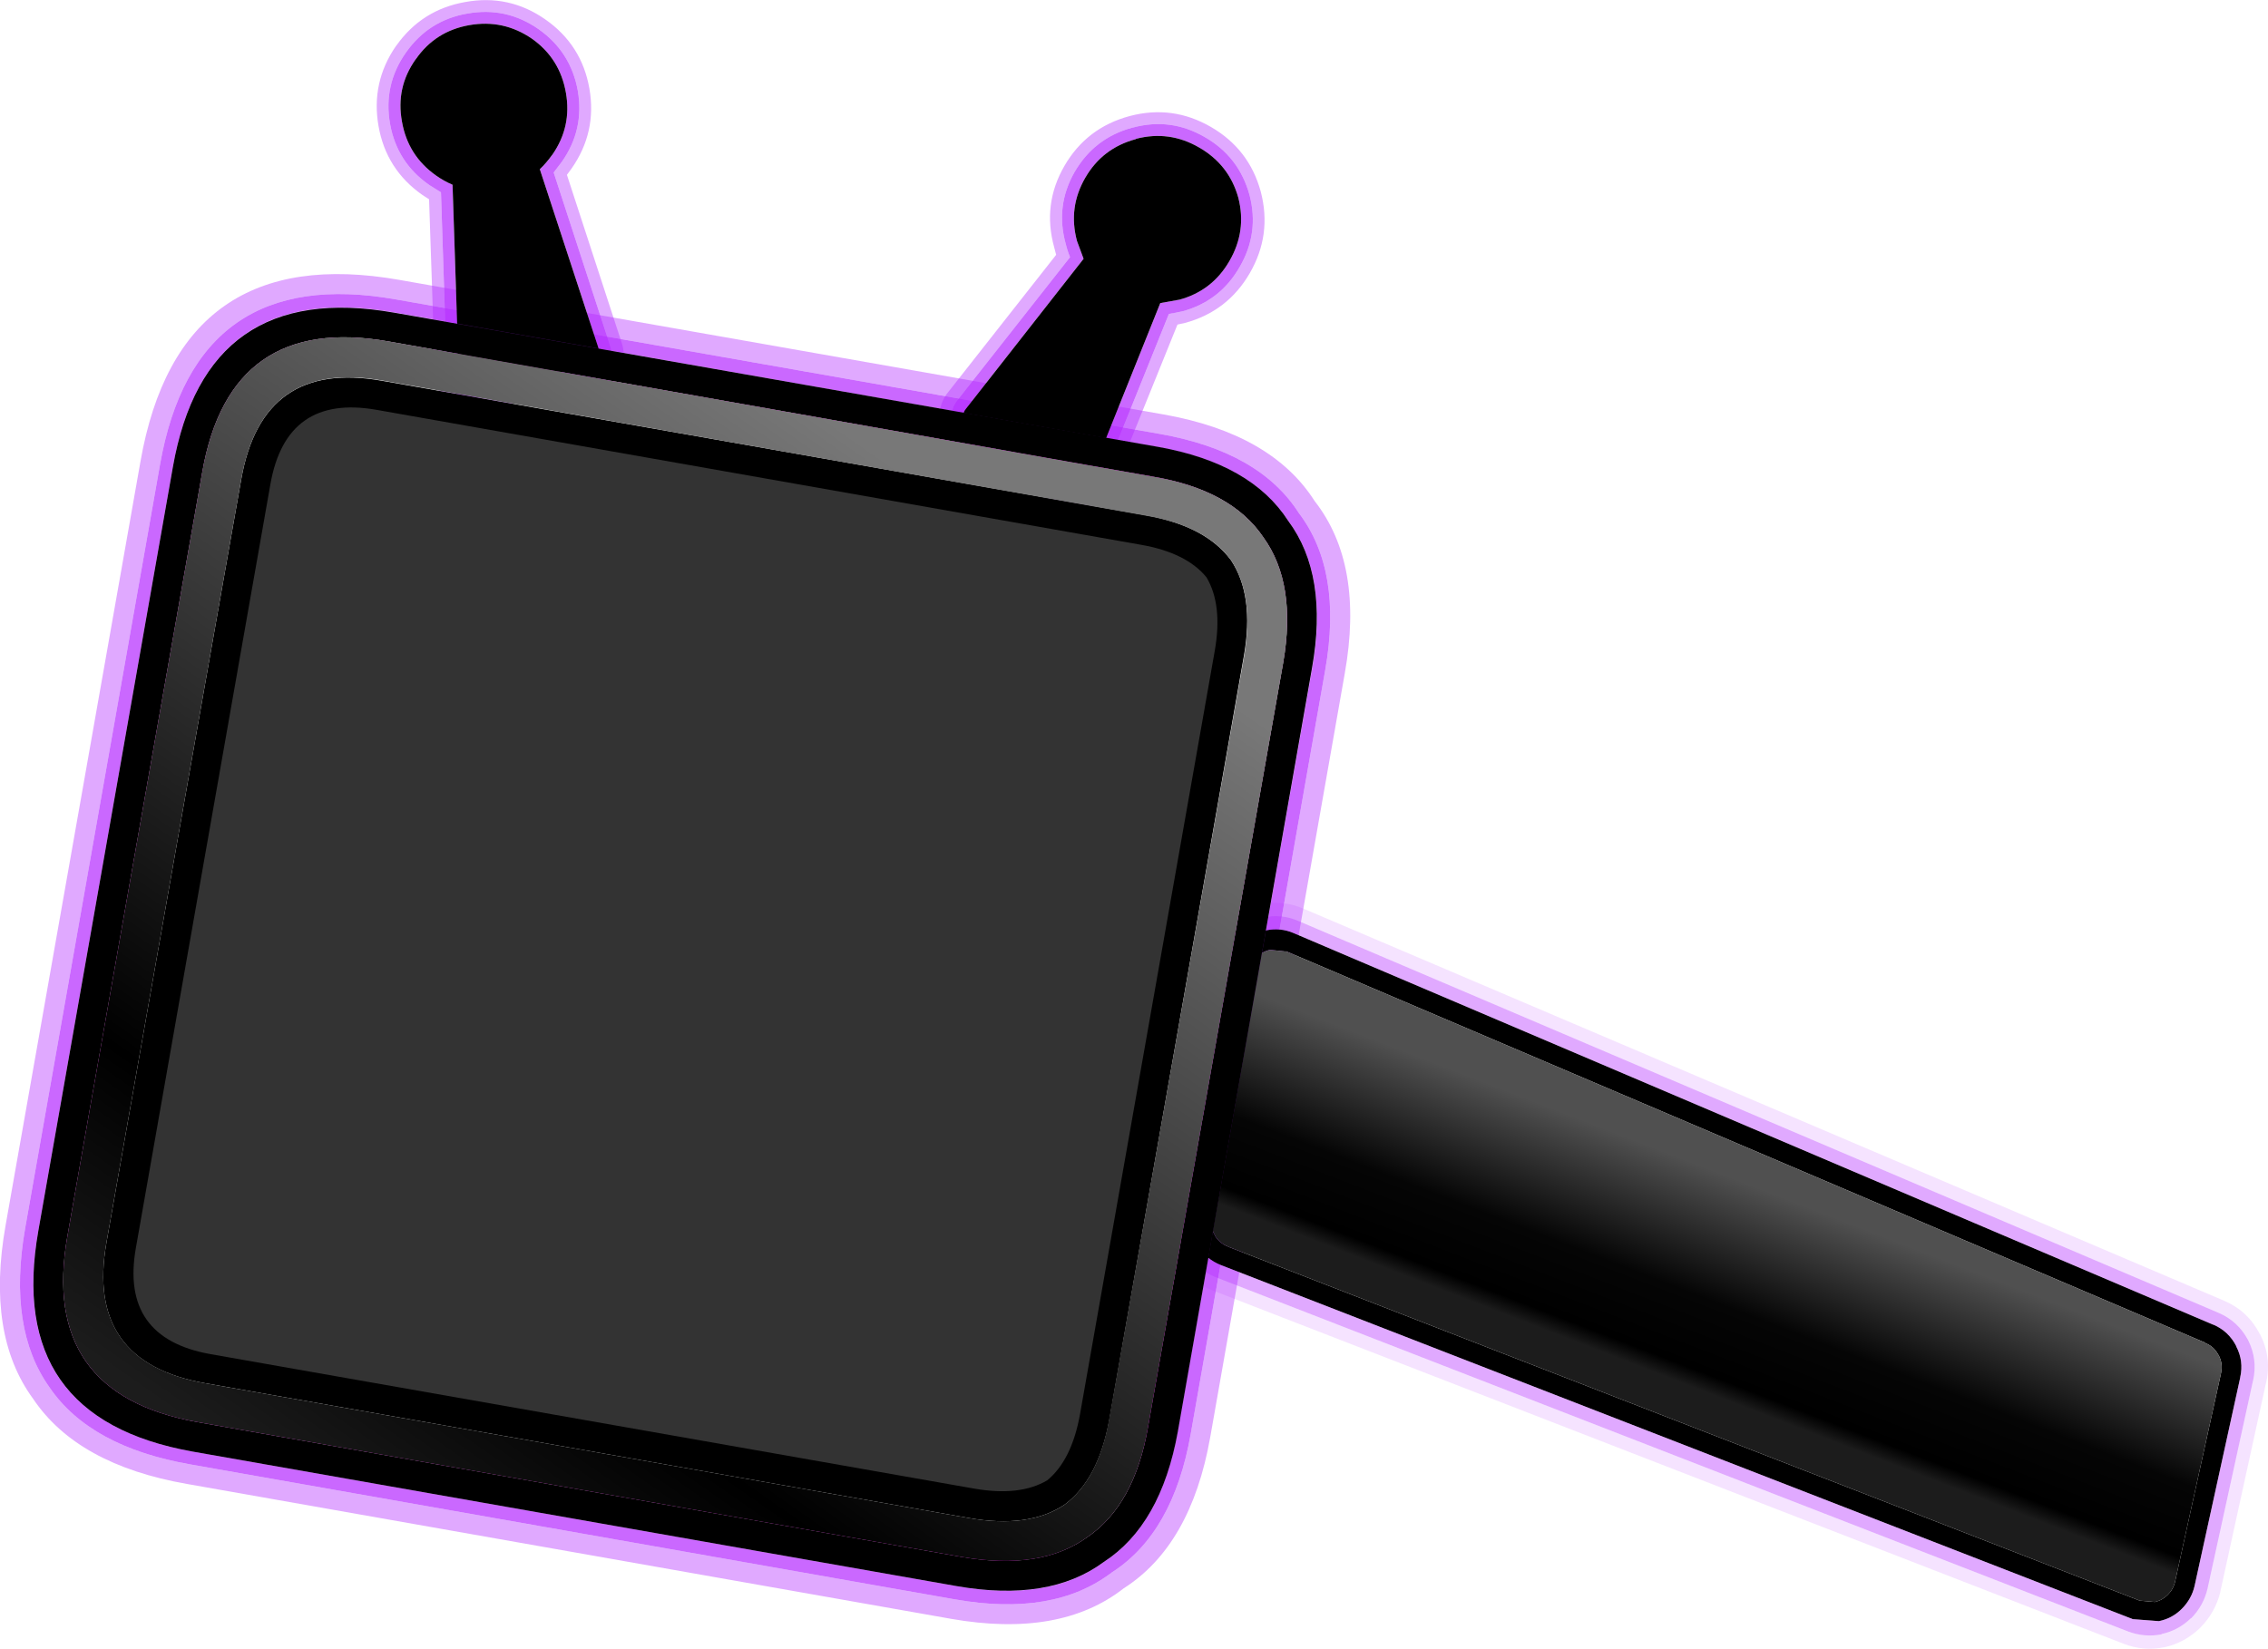 <?xml version="1.0" encoding="UTF-8" standalone="no"?>
<svg xmlns:ffdec="https://www.free-decompiler.com/flash" xmlns:xlink="http://www.w3.org/1999/xlink" ffdec:objectType="shape" height="249.45px" width="343.05px" xmlns="http://www.w3.org/2000/svg">
  <g transform="matrix(1.0, 0.0, 0.0, 1.0, 101.7, 144.0)">
    <path d="M101.7 -42.1 L81.35 73.45 Q78.45 89.8 68.25 96.3 58.65 103.8 42.15 100.9 L-73.4 80.5 Q-90.0 77.6 -96.7 67.6 -103.8 57.9 -100.85 41.35 L-80.45 -74.2 Q-74.6 -107.55 -41.25 -101.65 L74.3 -81.3 Q90.65 -78.4 97.15 -68.2 104.65 -58.6 101.7 -42.1 M98.75 -42.65 Q101.4 -57.65 94.75 -66.4 88.8 -75.7 73.75 -78.35 L-41.8 -98.7 Q-72.15 -104.1 -77.5 -73.7 L-97.9 41.85 Q-100.55 57.0 -94.2 65.9 -88.05 74.9 -72.85 77.55 L42.7 97.95 Q57.65 100.6 66.45 93.9 75.75 87.95 78.4 72.95 L98.75 -42.65" fill="#b329ff" fill-opacity="0.4" fill-rule="evenodd" stroke="none"/>
    <path d="M96.8 -43.0 Q99.25 -57.0 93.15 -65.2 87.5 -73.9 73.4 -76.35 L-42.15 -96.75 Q-70.55 -101.75 -75.55 -73.35 L-95.9 42.2 Q-100.95 70.55 -72.5 75.6 L43.05 95.95 Q57.0 98.45 65.25 92.3 73.9 86.7 76.4 72.6 L96.8 -43.0 M98.75 -42.65 L78.4 72.95 Q75.75 87.95 66.45 93.9 57.65 100.6 42.7 97.95 L-72.85 77.55 Q-88.05 74.9 -94.2 65.9 -100.55 57.0 -97.9 41.85 L-77.5 -73.7 Q-72.15 -104.1 -41.8 -98.7 L73.75 -78.35 Q88.8 -75.7 94.75 -66.4 101.4 -57.65 98.75 -42.65" fill="#b329ff" fill-opacity="0.702" fill-rule="evenodd" stroke="none"/>
    <path d="M90.4 -0.3 Q89.2 -0.05 88.35 0.85 87.45 1.75 87.3 3.0 L81.55 40.3 Q81.35 41.65 82.05 42.85 L82.05 42.9 Q82.75 44.1 84.1 44.6 L84.05 44.6 221.95 98.15 224.2 98.35 224.25 98.35 Q225.35 98.1 226.2 97.25 227.05 96.4 227.3 95.25 L234.2 63.95 234.25 63.7 Q234.55 62.3 233.9 61.05 L233.8 60.9 Q233.15 59.7 231.9 59.2 L231.9 59.15 92.8 -0.1 92.8 -0.05 90.45 -0.3 90.4 -0.3 M86.15 -1.2 Q87.65 -2.8 89.8 -3.25 91.95 -3.7 93.95 -2.85 L233.05 56.4 233.1 56.4 Q235.4 57.4 236.55 59.65 L236.55 59.7 Q237.7 61.9 237.15 64.35 L237.15 64.4 230.25 95.9 Q229.8 97.9 228.3 99.4 226.85 100.85 224.85 101.25 L220.9 100.95 83.0 47.4 Q80.7 46.5 79.45 44.4 78.2 42.25 78.6 39.85 L84.3 2.55 Q84.65 0.4 86.15 -1.2" fill="#000000" fill-rule="evenodd" stroke="none"/>
    <path d="M84.7 -2.6 Q86.65 -4.65 89.4 -5.2 92.15 -5.8 94.75 -4.65 L233.85 54.6 Q236.8 55.85 238.35 58.75 239.8 61.65 239.1 64.85 L239.1 64.8 232.2 96.35 Q231.6 98.9 229.75 100.8 L229.7 100.8 Q227.8 102.65 225.25 103.2 L225.25 103.25 Q222.65 103.75 220.15 102.8 L82.25 49.25 Q79.3 48.1 77.75 45.4 76.1 42.65 76.6 39.55 L82.35 2.25 Q82.75 -0.55 84.7 -2.6 M86.15 -1.2 Q84.65 0.4 84.3 2.55 L78.6 39.85 Q78.2 42.25 79.45 44.4 80.7 46.5 83.0 47.4 L220.9 100.95 224.85 101.25 Q226.85 100.85 228.3 99.4 229.8 97.9 230.25 95.9 L237.15 64.4 237.15 64.35 Q237.7 61.9 236.55 59.7 L236.55 59.65 Q235.4 57.4 233.1 56.4 L233.05 56.4 93.95 -2.85 Q91.95 -3.7 89.8 -3.25 87.65 -2.8 86.15 -1.2" fill="#b329ff" fill-opacity="0.4" fill-rule="evenodd" stroke="none"/>
    <path d="M83.25 -3.95 Q85.6 -6.45 89.0 -7.15 92.35 -7.9 95.55 -6.5 L234.65 52.75 Q238.3 54.3 240.1 57.8 L240.15 57.85 Q241.95 61.4 241.05 65.25 L241.05 65.2 234.15 96.75 234.15 96.8 Q233.4 99.9 231.15 102.2 L231.1 102.25 Q228.8 104.5 225.7 105.2 L225.65 105.2 Q222.5 105.85 219.45 104.65 L81.55 51.15 Q77.95 49.75 76.0 46.4 74.05 43.05 74.65 39.25 L80.35 1.95 Q80.85 -1.45 83.25 -3.95 M84.7 -2.6 Q82.75 -0.55 82.35 2.25 L76.6 39.55 Q76.1 42.65 77.75 45.4 79.3 48.1 82.25 49.25 L220.15 102.8 Q222.65 103.75 225.25 103.25 L225.25 103.2 Q227.8 102.65 229.7 100.8 L229.75 100.8 Q231.6 98.9 232.2 96.35 L239.1 64.8 239.1 64.85 Q239.8 61.65 238.35 58.75 236.8 55.85 233.85 54.6 L94.75 -4.65 Q92.15 -5.8 89.4 -5.2 86.65 -4.65 84.7 -2.6" fill="#b329ff" fill-opacity="0.129" fill-rule="evenodd" stroke="none"/>
    <path d="M90.4 -0.3 L90.45 -0.3 92.8 -0.05 92.8 -0.1 231.9 59.15 231.9 59.2 Q233.15 59.7 233.8 60.9 L233.9 61.05 Q234.55 62.3 234.25 63.7 L234.2 63.95 227.3 95.25 Q227.05 96.4 226.2 97.25 225.35 98.1 224.25 98.35 L224.2 98.35 221.95 98.15 84.05 44.6 84.1 44.6 Q82.75 44.1 82.05 42.9 L82.05 42.85 Q81.35 41.65 81.55 40.3 L87.3 3.0 Q87.45 1.75 88.35 0.85 89.2 -0.05 90.4 -0.3" fill="url(#gradient0)" fill-rule="evenodd" stroke="none"/>
    <path d="M-41.8 -137.05 L-41.75 -137.1 Q-37.9 -142.55 -31.3 -143.7 -24.7 -144.9 -19.2 -141.05 -13.7 -137.2 -12.55 -130.6 -11.4 -124.0 -15.25 -118.5 L-15.95 -117.55 -7.65 -92.1 Q-7.15 -90.6 -7.55 -89.05 -7.95 -87.5 -9.1 -86.4 -10.3 -85.35 -11.85 -85.05 L-29.55 -81.95 -32.6 -82.25 Q-34.05 -82.9 -34.95 -84.2 -35.85 -85.55 -35.9 -87.1 L-36.8 -113.85 -37.8 -114.5 Q-43.3 -118.35 -44.45 -124.95 -45.6 -131.55 -41.8 -137.05 M-14.3 -130.25 Q-15.35 -136.15 -20.25 -139.6 -25.15 -143.0 -31.0 -141.95 -36.85 -140.95 -40.3 -136.05 -43.75 -131.15 -42.7 -125.25 -41.65 -119.4 -36.75 -116.0 L-35.0 -114.9 -34.1 -87.15 Q-34.05 -86.15 -33.45 -85.25 -32.85 -84.35 -31.85 -83.95 L-29.85 -83.7 -12.15 -86.85 Q-11.1 -87.05 -10.3 -87.75 -9.55 -88.5 -9.25 -89.5 -9.05 -90.55 -9.35 -91.5 L-17.95 -117.9 -16.7 -119.55 Q-13.3 -124.4 -14.3 -130.25" fill="#b329ff" fill-opacity="0.4" fill-rule="evenodd" stroke="none"/>
    <path d="M-14.3 -130.25 Q-13.3 -124.4 -16.7 -119.55 L-17.95 -117.9 -9.35 -91.5 Q-9.05 -90.55 -9.25 -89.5 -9.55 -88.5 -10.3 -87.75 -11.1 -87.05 -12.15 -86.85 L-29.85 -83.7 -31.85 -83.95 Q-32.85 -84.35 -33.45 -85.25 -34.05 -86.15 -34.1 -87.15 L-35.0 -114.9 -36.75 -116.0 Q-41.65 -119.4 -42.7 -125.25 -43.75 -131.15 -40.3 -136.05 -36.85 -140.95 -31.0 -141.95 -25.15 -143.0 -20.25 -139.6 -15.35 -136.15 -14.3 -130.25 M-38.8 -135.05 L-38.85 -135.0 Q-41.85 -130.75 -40.9 -125.6 -40.0 -120.45 -35.75 -117.45 -34.55 -116.6 -33.25 -116.05 L-32.3 -87.2 Q-32.3 -86.7 -31.95 -86.25 L-31.15 -85.6 -30.2 -85.5 -12.45 -88.6 -11.55 -89.1 Q-11.15 -89.45 -11.0 -89.95 L-11.05 -90.95 -20.05 -118.4 Q-19.05 -119.35 -18.2 -120.55 L-18.15 -120.6 Q-15.2 -124.85 -16.1 -129.95 -17.0 -135.15 -21.25 -138.15 -25.55 -141.1 -30.7 -140.2 -35.85 -139.3 -38.8 -135.05" fill="#b329ff" fill-opacity="0.702" fill-rule="evenodd" stroke="none"/>
    <path d="M-38.8 -135.05 Q-35.85 -139.3 -30.7 -140.2 -25.55 -141.1 -21.25 -138.15 -17.0 -135.15 -16.1 -129.95 -15.2 -124.85 -18.15 -120.6 L-18.2 -120.55 Q-19.05 -119.35 -20.05 -118.4 L-11.05 -90.95 -11.0 -89.95 Q-11.15 -89.45 -11.55 -89.1 L-12.45 -88.6 -30.2 -85.5 -31.15 -85.6 -31.95 -86.25 Q-32.3 -86.7 -32.3 -87.2 L-33.25 -116.05 Q-34.55 -116.6 -35.75 -117.45 -40.0 -120.45 -40.9 -125.6 -41.85 -130.75 -38.85 -135.0 L-38.8 -135.05" fill="#000000" fill-rule="evenodd" stroke="none"/>
    <path d="M89.0 -115.0 Q90.7 -108.5 87.35 -102.7 84.0 -96.9 77.55 -95.15 L76.4 -94.9 66.35 -70.05 Q65.8 -68.6 64.5 -67.65 63.2 -66.75 61.65 -66.65 60.05 -66.55 58.7 -67.35 L43.1 -76.35 Q41.7 -77.15 41.0 -78.55 40.25 -80.0 40.4 -81.55 40.6 -83.15 41.5 -84.4 L58.05 -105.45 57.75 -106.6 Q55.95 -113.1 59.3 -118.9 62.65 -124.7 69.2 -126.45 75.65 -128.15 81.45 -124.8 87.25 -121.45 89.0 -115.0 M85.8 -103.6 Q88.8 -108.75 87.3 -114.5 85.7 -120.3 80.55 -123.25 75.4 -126.25 69.65 -124.7 L69.6 -124.7 Q63.85 -123.15 60.85 -118.0 57.9 -112.85 59.5 -107.1 59.75 -106.05 60.15 -105.1 L42.95 -83.25 Q42.35 -82.45 42.25 -81.4 42.1 -80.35 42.6 -79.35 43.1 -78.45 44.0 -77.9 L59.6 -68.9 Q60.5 -68.4 61.55 -68.45 62.6 -68.5 63.5 -69.1 64.35 -69.75 64.7 -70.7 L75.1 -96.5 77.15 -96.9 Q82.85 -98.45 85.8 -103.6" fill="#b329ff" fill-opacity="0.4" fill-rule="evenodd" stroke="none"/>
    <path d="M84.25 -104.5 Q86.9 -109.05 85.6 -114.1 84.2 -119.1 79.65 -121.7 75.15 -124.3 70.15 -123.0 L70.1 -122.95 Q65.05 -121.6 62.45 -117.1 59.85 -112.6 61.2 -107.55 L62.2 -104.85 44.4 -82.15 Q44.05 -81.75 44.0 -81.2 44.0 -80.7 44.25 -80.25 L44.9 -79.5 60.5 -70.5 Q60.95 -70.25 61.5 -70.25 62.05 -70.3 62.4 -70.6 L63.05 -71.35 73.8 -98.15 76.6 -98.65 76.65 -98.65 Q81.65 -100.0 84.25 -104.5 M85.8 -103.6 Q82.85 -98.45 77.15 -96.9 L75.1 -96.5 64.7 -70.7 Q64.35 -69.75 63.5 -69.1 62.6 -68.5 61.55 -68.45 60.5 -68.4 59.6 -68.9 L44.0 -77.9 Q43.1 -78.45 42.6 -79.35 42.1 -80.35 42.25 -81.4 42.35 -82.45 42.95 -83.25 L60.15 -105.1 Q59.75 -106.05 59.5 -107.1 57.9 -112.85 60.85 -118.0 63.85 -123.15 69.6 -124.7 L69.65 -124.7 Q75.4 -126.25 80.55 -123.25 85.7 -120.3 87.3 -114.5 88.8 -108.75 85.8 -103.6" fill="#b329ff" fill-opacity="0.702" fill-rule="evenodd" stroke="none"/>
    <path d="M84.25 -104.5 Q81.65 -100.0 76.65 -98.65 L76.6 -98.65 73.8 -98.15 63.05 -71.35 62.4 -70.6 Q62.05 -70.3 61.5 -70.25 60.95 -70.25 60.5 -70.5 L44.9 -79.5 44.25 -80.25 Q44.0 -80.7 44.0 -81.2 44.05 -81.75 44.4 -82.15 L62.2 -104.85 61.2 -107.55 Q59.85 -112.6 62.45 -117.1 65.05 -121.6 70.1 -122.95 L70.15 -123.0 Q75.15 -124.3 79.65 -121.7 84.2 -119.1 85.6 -114.1 86.9 -109.05 84.25 -104.5" fill="#000000" fill-rule="evenodd" stroke="none"/>
    <path d="M70.8 -61.6 L-44.75 -82.0 Q-58.4 -84.4 -60.8 -70.75 L-81.15 44.8 Q-83.55 58.4 -69.9 60.85 L45.65 81.2 Q52.55 82.4 56.7 79.95 60.4 76.9 61.65 70.0 L82.05 -45.6 Q83.25 -52.5 80.8 -56.65 77.75 -60.4 70.8 -61.6 M86.45 -44.8 L66.1 70.75 Q64.45 79.85 59.3 83.65 53.9 87.25 44.85 85.65 L-70.7 65.25 Q-88.8 62.05 -85.6 44.0 L-65.2 -71.55 Q-62.0 -89.6 -43.95 -86.4 L71.6 -66.05 Q80.65 -64.45 84.5 -59.25 88.05 -53.9 86.45 -44.8" fill="#000000" fill-rule="evenodd" stroke="none"/>
    <path d="M87.75 -61.55 Q83.25 -68.05 72.3 -69.95 L-43.25 -90.35 Q-65.25 -94.25 -69.15 -72.25 L-89.5 43.3 Q-93.4 65.3 -71.4 69.2 L44.15 89.55 Q55.1 91.5 61.55 86.95 L61.6 86.9 Q68.05 82.4 70.0 71.45 L90.4 -44.1 Q92.3 -55.1 87.8 -61.5 L87.75 -61.55 M92.35 -43.75 L72.0 71.8 Q69.85 83.7 62.7 88.55 55.7 93.65 43.8 91.55 L-71.75 71.15 Q-95.7 66.95 -91.5 43.0 L-71.1 -72.55 Q-66.9 -96.55 -42.9 -92.3 L72.65 -71.95 Q84.55 -69.85 89.4 -62.65 94.45 -55.7 92.35 -43.75" fill="#ff00ff" fill-rule="evenodd" stroke="none"/>
    <path d="M90.6 -63.55 Q85.5 -71.2 72.9 -73.4 L-42.65 -93.8 Q-68.1 -98.3 -72.6 -72.85 L-92.95 42.7 Q-95.2 55.45 -90.1 63.0 -84.8 70.35 -72.0 72.65 L43.55 93.0 Q56.05 95.2 63.45 89.9 L63.6 89.75 Q71.2 84.65 73.45 72.05 L93.85 -43.5 Q96.05 -56.05 90.75 -63.4 L90.6 -63.55 M96.8 -43.0 L76.4 72.6 Q73.9 86.7 65.25 92.3 57.0 98.45 43.05 95.95 L-72.5 75.6 Q-100.95 70.55 -95.9 42.2 L-75.55 -73.35 Q-70.55 -101.75 -42.15 -96.75 L73.4 -76.35 Q87.5 -73.9 93.15 -65.2 99.25 -57.0 96.8 -43.0" fill="#b329ff" fill-opacity="0.4" fill-rule="evenodd" stroke="none"/>
    <path d="M96.75 -42.95 L76.45 72.6 Q73.9 86.7 65.25 92.3 57.0 98.4 43.0 95.95 L-72.55 75.6 Q-100.9 70.55 -95.9 42.2 L-75.55 -73.35 Q-70.55 -101.7 -42.1 -96.7 L73.45 -76.4 Q87.55 -73.9 93.15 -65.2 99.25 -57.0 96.75 -42.95 M92.4 -43.8 Q94.45 -55.7 89.4 -62.7 84.55 -69.9 72.65 -71.9 L-42.95 -92.35 Q-66.9 -96.55 -71.1 -72.6 L-91.5 43.0 Q-95.75 66.9 -71.75 71.15 L43.85 91.55 Q55.75 93.6 62.75 88.55 69.9 83.7 71.95 71.85 L92.4 -43.8" fill="#000000" fill-rule="evenodd" stroke="none"/>
    <path d="M83.25 -58.35 Q86.4 -53.35 85.0 -45.05 L64.6 70.5 Q63.1 78.8 58.5 82.4 L58.4 82.45 Q53.4 85.6 45.1 84.2 L-70.4 63.8 Q-87.05 60.85 -84.15 44.25 L-63.75 -71.25 Q-60.8 -87.9 -44.2 -84.95 L71.3 -64.6 Q79.6 -63.1 83.25 -58.45 L83.25 -58.35" fill="#000000" fill-opacity="0.8" fill-rule="evenodd" stroke="none"/>
    <path d="M86.5 -44.8 Q88.05 -53.9 84.5 -59.25 80.7 -64.45 71.55 -66.0 L-43.95 -86.45 Q-62.0 -89.6 -65.2 -71.55 L-85.6 44.0 Q-88.8 62.0 -70.7 65.25 L44.85 85.65 Q53.9 87.25 59.3 83.65 64.45 79.8 66.05 70.75 L86.5 -44.8 M92.4 -43.8 L71.95 71.85 Q69.9 83.7 62.75 88.55 55.75 93.6 43.85 91.55 L-71.75 71.15 Q-95.75 66.9 -91.5 43.0 L-71.1 -72.6 Q-66.9 -96.55 -42.95 -92.35 L72.65 -71.9 Q84.55 -69.9 89.4 -62.7 94.45 -55.7 92.4 -43.8" fill="url(#gradient1)" fill-rule="evenodd" stroke="none"/>
  </g>
  <defs>
    <linearGradient gradientTransform="matrix(0.007, -0.018, -0.093, -0.036, 157.0, 49.9)" gradientUnits="userSpaceOnUse" id="gradient0" spreadMethod="pad" x1="-819.2" x2="819.2">
      <stop offset="0.0" stop-color="#1c1c1c"/>
      <stop offset="0.082" stop-color="#000000"/>
      <stop offset="0.416" stop-color="#050505"/>
      <stop offset="1.0" stop-color="#505050"/>
    </linearGradient>
    <linearGradient gradientTransform="matrix(0.063, -0.09, 0.103, 0.072, -5.9, 8.6)" gradientUnits="userSpaceOnUse" id="gradient1" spreadMethod="pad" x1="-819.2" x2="819.2">
      <stop offset="0.0" stop-color="#1c1c1c"/>
      <stop offset="0.224" stop-color="#000000"/>
      <stop offset="1.0" stop-color="#787878"/>
    </linearGradient>
  </defs>
</svg>
